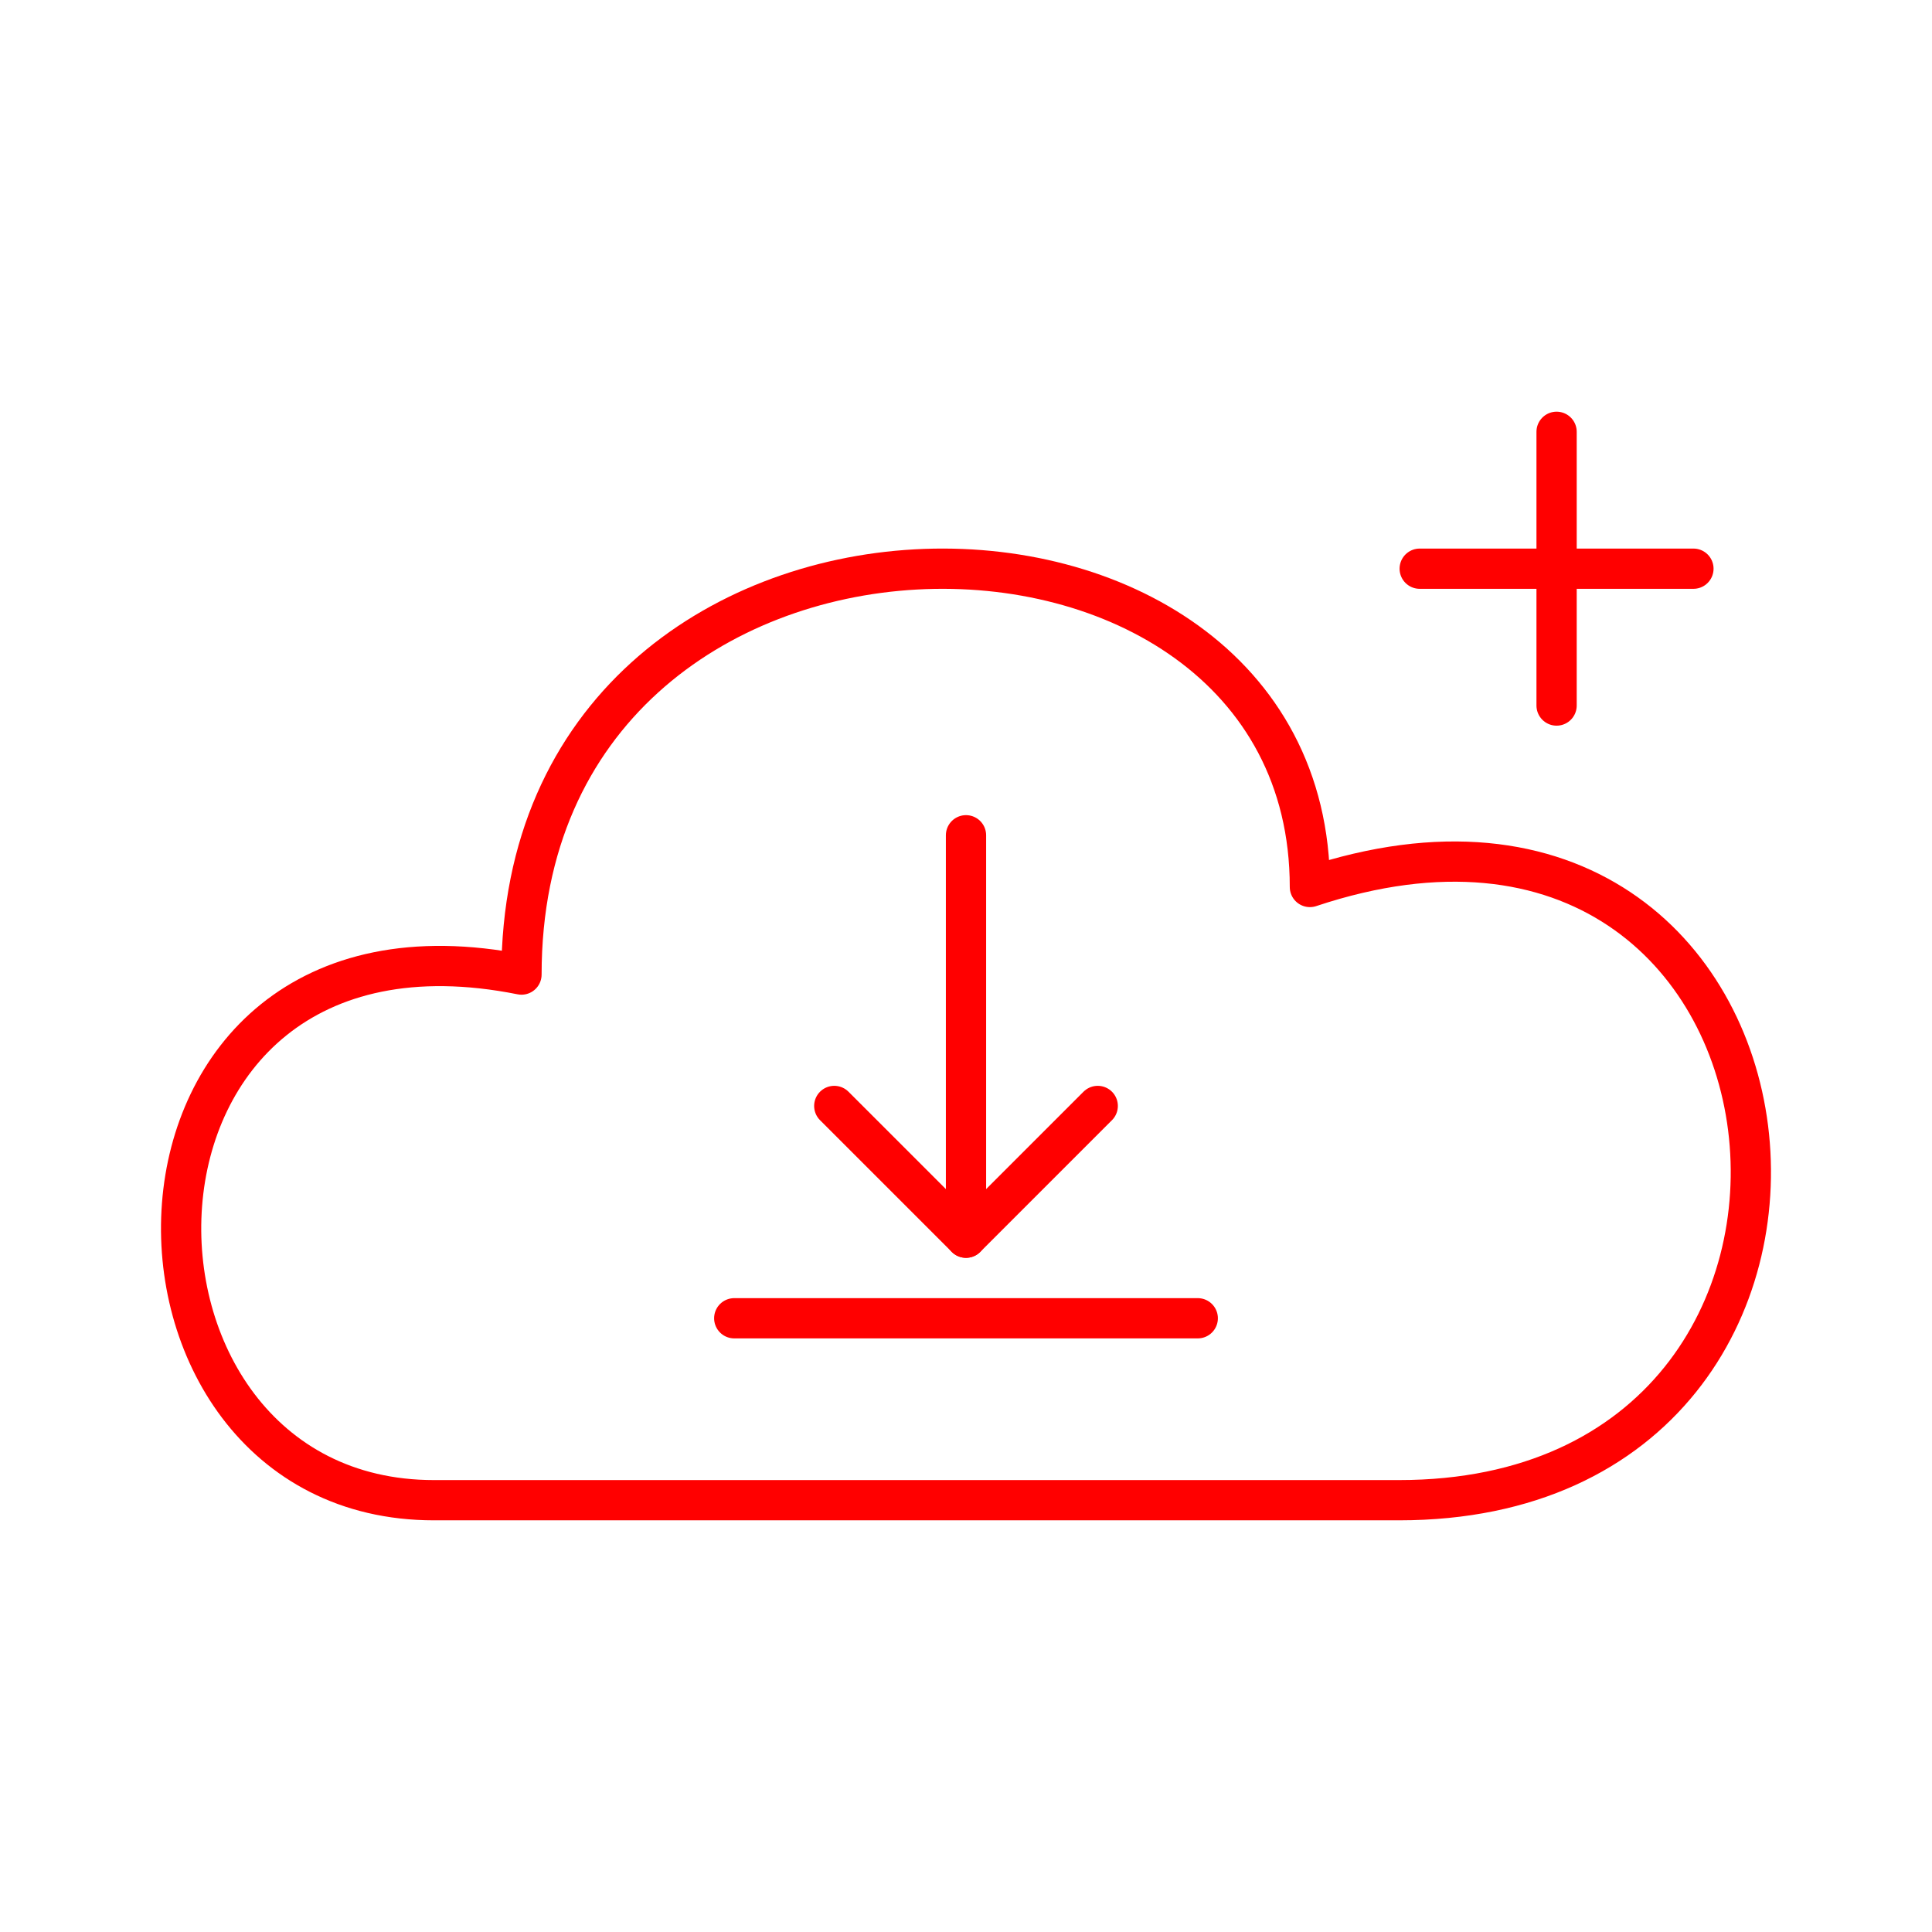 <svg xmlns="http://www.w3.org/2000/svg" viewBox="0 0 48 48"><defs><style>.a{fill:none;stroke:#FF0000;stroke-linecap:round;stroke-linejoin:round;}</style></defs><path class="a" d="M10.78,37.272H34.76c13.018,0,10.842-19.588-2.216-15.235,0-10.882-19.588-10.882-19.588,2.176C2.074,22.037,2.074,37.272,10.78,37.272Z"/><polyline class="a" points="27.273 27.477 24 30.75 20.727 27.477"/><line class="a" x1="24" y1="30.75" x2="24" y2="20.752"/><line class="a" x1="18.242" y1="32.752" x2="29.758" y2="32.752"/><line class="a" x1="38.673" y1="17.529" x2="38.673" y2="10.728"/><line class="a" x1="35.272" y1="14.129" x2="42.073" y2="14.129"/></svg>